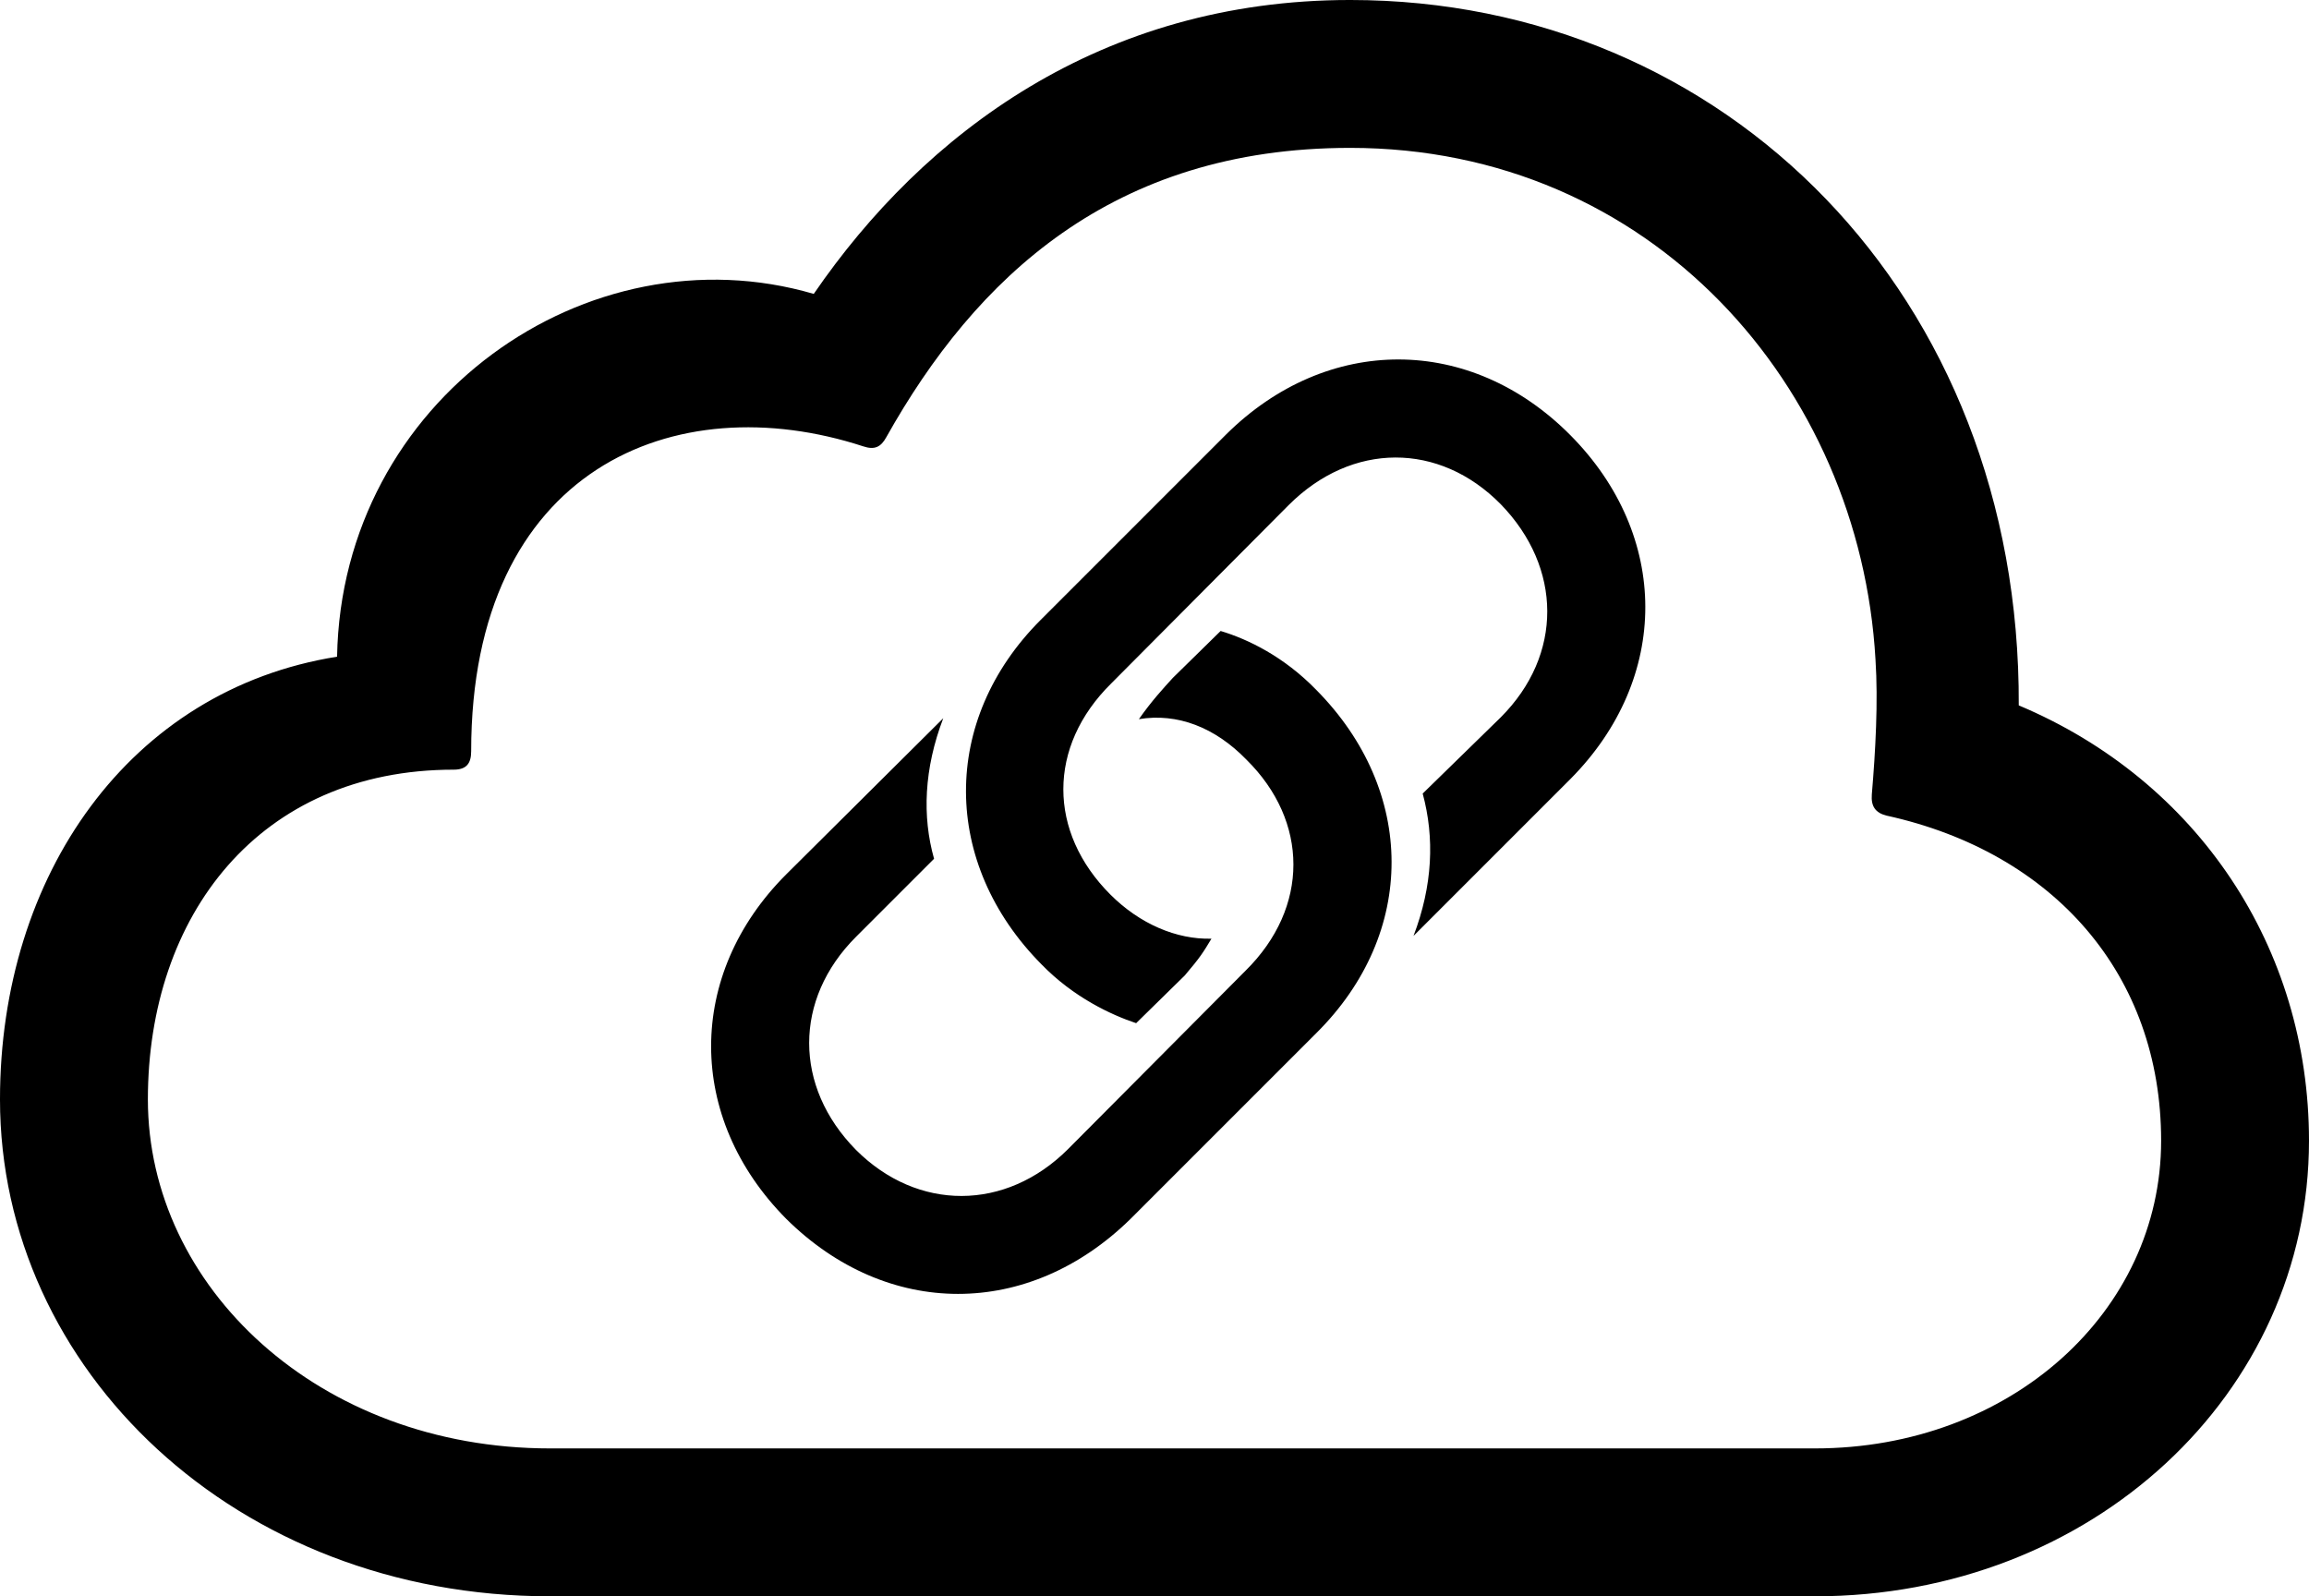 <?xml version="1.0" encoding="UTF-8" standalone="no"?>
<svg xmlns="http://www.w3.org/2000/svg"
     width="1227.539" height="848.633"
     viewBox="0 0 1227.539 848.633"
     fill="currentColor">
  <path d="M964.848 848.636C1112.308 848.636 1227.538 740.726 1227.538 606.446C1227.538 503.906 1168.458 415.036 1073.238 374.996C1074.218 157.226 917.478 -0.004 717.778 -0.004C585.448 -0.004 491.208 70.796 432.618 156.246C312.498 121.096 181.638 212.406 179.198 349.116C68.848 366.696 -0.002 465.336 -0.002 584.476C-0.002 728.026 125.488 848.636 292.478 848.636ZM964.848 770.016H292.478C169.438 770.016 78.618 684.086 78.618 584.476C78.618 486.816 137.698 409.176 241.208 409.176C248.048 409.176 250.488 405.766 250.488 399.416C250.488 249.026 358.888 204.586 458.988 237.306C464.848 239.256 468.258 237.796 471.188 232.426C518.558 147.946 591.308 78.616 717.778 78.616C877.928 78.616 988.768 205.566 997.068 350.586C998.538 373.046 997.068 399.416 995.118 422.366C994.628 428.706 997.068 432.126 1002.928 433.596C1091.798 453.126 1148.928 518.066 1148.928 606.446C1148.928 697.266 1068.848 770.016 964.848 770.016ZM834.958 231.446C781.738 177.736 705.568 177.736 651.858 230.956L553.228 329.586C499.998 382.816 500.488 458.986 553.708 512.696C570.798 530.276 590.818 539.546 604.008 543.946L629.888 518.556C638.188 508.786 639.648 506.346 644.048 499.026C625.488 499.516 605.958 491.206 590.328 475.586C557.128 442.386 556.638 396.976 590.818 363.276L685.058 268.556C718.748 234.866 765.138 234.866 797.848 268.066C830.568 301.756 831.058 348.146 797.848 381.346L756.348 421.876C762.698 445.316 761.718 470.706 751.468 497.556L834.958 414.066C888.188 360.356 887.698 284.666 834.958 231.446ZM417.968 647.946C471.678 701.176 546.878 701.176 601.078 647.946L699.708 549.316C753.418 496.096 752.928 420.406 699.708 366.696C682.618 349.116 663.578 339.846 648.928 335.446L623.538 360.356C618.648 365.726 612.308 372.556 605.468 382.326C625.978 378.906 645.998 386.716 662.598 403.806C695.798 436.526 696.288 482.426 662.108 516.116L567.868 610.836C534.668 644.046 487.798 644.046 455.078 611.326C421.878 577.636 421.878 531.246 455.078 498.046L496.578 456.546C490.238 434.086 491.208 408.696 501.468 381.836L417.968 464.846C364.748 518.066 364.748 594.236 417.968 647.946Z"/>
</svg>